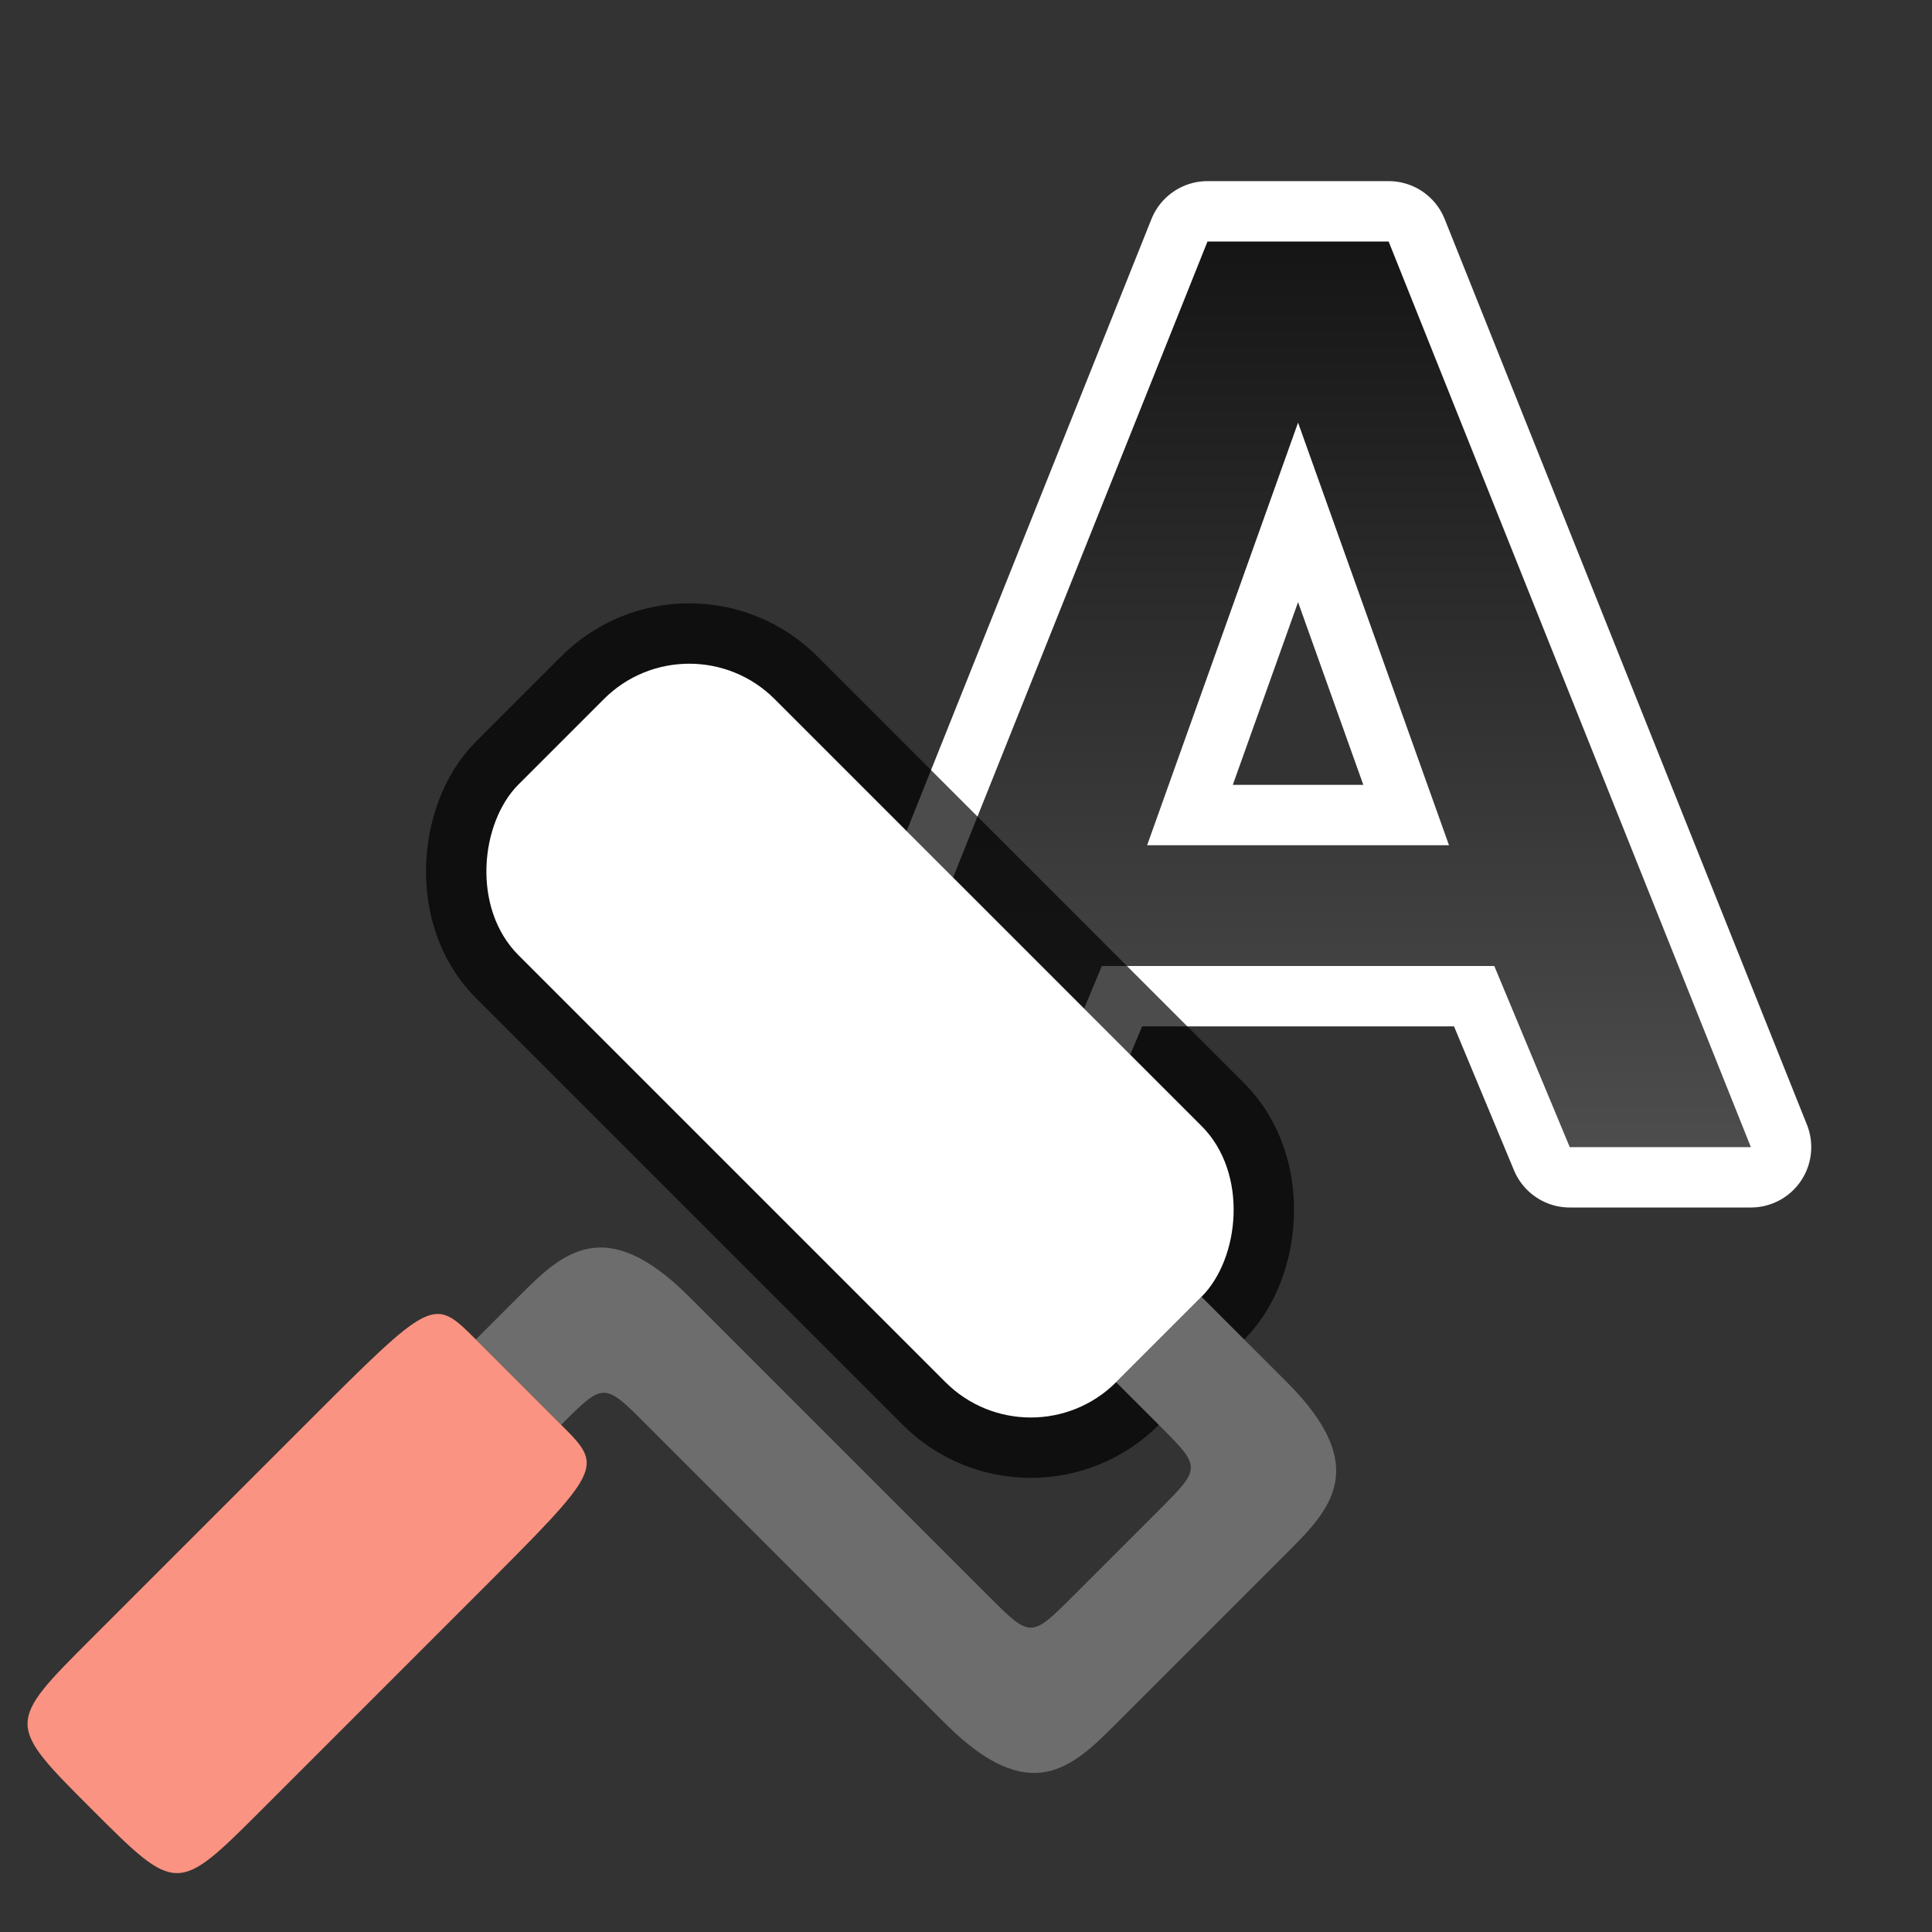 <?xml version="1.0" encoding="UTF-8" standalone="no"?>
<svg
   xmlns:dc="http://purl.org/dc/elements/1.1/"
   xmlns:cc="http://creativecommons.org/ns#"
   xmlns:rdf="http://www.w3.org/1999/02/22-rdf-syntax-ns#"
   xmlns:svg="http://www.w3.org/2000/svg"
   xmlns="http://www.w3.org/2000/svg"
   xmlns:xlink="http://www.w3.org/1999/xlink"
   xmlns:sodipodi="http://sodipodi.sourceforge.net/DTD/sodipodi-0.dtd"
   xmlns:inkscape="http://www.inkscape.org/namespaces/inkscape"
   viewBox="0 0 32 32"
   version="1.1"
   id="svg6"
   sodipodi:docname="designerdialog.svg"
   inkscape:version="1.0.1 (3bc2e813f5, 2020-09-07)"
   inkscape:export-filename="/home/jupiter007/Libreoffice yaru theme fullcolor/build/cmd/32/designerdialog.png"
   inkscape:export-xdpi="95"
   inkscape:export-ydpi="95">
  <rect x="0" y="0" width="32" height="32" fill="#333333" stroke="none"/>
  <defs
     id="defs10">
    <linearGradient
       inkscape:collect="always"
       id="linearGradient862">
      <stop
         style="stop-color:#151515;stop-opacity:1;"
         offset="0"
         id="stop858" />
      <stop
         style="stop-color:#4d4d4d;stop-opacity:1"
         offset="1"
         id="stop860" />
    </linearGradient>
    <linearGradient
       inkscape:collect="always"
       xlink:href="#linearGradient862"
       id="linearGradient856"
       x1="23"
       y1="4"
       x2="23"
       y2="19"
       gradientUnits="userSpaceOnUse" />
  </defs>
  <sodipodi:namedview
     pagecolor="#808080"
     bordercolor="#666666"
     borderopacity="1"
     objecttolerance="10"
     gridtolerance="10"
     guidetolerance="10"
     inkscape:pageopacity="0"
     inkscape:pageshadow="2"
     inkscape:window-width="1920"
     inkscape:window-height="1016"
     id="namedview8"
     showgrid="true"
     inkscape:zoom="20.85965"
     inkscape:cx="10.292817"
     inkscape:cy="13.831965"
     inkscape:window-x="0"
     inkscape:window-y="27"
     inkscape:window-maximized="1"
     inkscape:current-layer="svg6"
     inkscape:document-rotation="0">
    <inkscape:grid
       type="xygrid"
       id="grid815" />
  </sodipodi:namedview>
  <path
     sodipodi:nodetypes="ccccccccccccc"
     id="path830"
     d="m 24.75,16 h -6.5 l -1.25,3 H 14 L 20,4 h 3 l 6,15 h -3 z m -5.75,-2 h 5 L 21.5,7 Z"
     style="opacity:1;fill:none;stroke:#ffffff;stroke-width:2;stroke-linecap:round;stroke-linejoin:round;stroke-miterlimit:4;stroke-dasharray:none"
     inkscape:connector-curvature="0" />
  <path
     inkscape:connector-curvature="0"
     style="opacity:1;fill:url(#linearGradient856);stroke:none;stroke-linecap:round;stroke-linejoin:round;fill-opacity:1"
     d="m 24.75,16 h -6.5 l -1.25,3 H 14 L 20,4 h 3 l 6,15 h -3 z m -5.75,-2 h 5 L 21.5,7 Z"
     id="path16"
     sodipodi:nodetypes="ccccccccccccc" />
  <rect
     style="opacity:0.7;fill:#000000;fill-opacity:1;fill-rule:evenodd;stroke:#000000;stroke-width:2;stroke-linecap:butt;stroke-linejoin:round;stroke-miterlimit:4;stroke-dasharray:none;stroke-opacity:1"
     id="rect831"
     width="14"
     height="6"
     x="15.26"
     y="-0.885"
     ry="2"
     rx="2"
     transform="rotate(45)" />
  <path
     style="fill:#6d6d6d;fill-opacity:1;stroke:none;stroke-width:1px;stroke-linecap:butt;stroke-linejoin:miter;stroke-opacity:1"
     d="m 19.901,21.479 1.414,1.414 c 1.414,1.414 0.707,2.121 0,2.828 l -2.828,2.828 c -0.707,0.707 -1.414,1.414 -2.828,0 l -4.95,-4.95 c -0.707,-0.707 -0.707,-0.707 -1.414,0 L 7.881,22.186 8.588,21.479 c 0.707,-0.707 1.414,-1.414 2.828,0 l 4.95,4.95 c 0.707,0.707 0.707,0.707 1.414,0 l 1.414,-1.414 c 0.707,-0.707 0.707,-0.707 0,-1.414 l -0.707,-0.707 1.414,-1.414"
     id="path823"
     inkscape:connector-curvature="0"
     sodipodi:nodetypes="cccccccccccccccc" />
  <path
     style="fill:#fa9381;fill-opacity:1;stroke:none;stroke-width:1px;stroke-linecap:butt;stroke-linejoin:miter;stroke-opacity:1"
     d="m 7.881,22.186 1.414,1.414 c 0.707,0.707 0.707,0.707 -1.414,2.828 l -3.536,3.536 c -1.414,1.414 -1.414,1.414 -2.828,0 -1.414,-1.414 -1.414,-1.414 0,-2.828 l 3.536,-3.536 c 2.121,-2.121 2.121,-2.121 2.828,-1.414 z"
     id="path827"
     inkscape:connector-curvature="0"
     sodipodi:nodetypes="cccccccc" />
  <rect
     ry="2"
     y="-0.885"
     x="15.26"
     height="6"
     width="14"
     id="rect829"
     style="opacity:1;fill:#ffffff;fill-opacity:1;fill-rule:evenodd;stroke:none;stroke-width:2;stroke-linecap:butt;stroke-linejoin:round;stroke-miterlimit:4;stroke-dasharray:none;stroke-opacity:1"
     rx="2"
     transform="rotate(45)" />
</svg>
